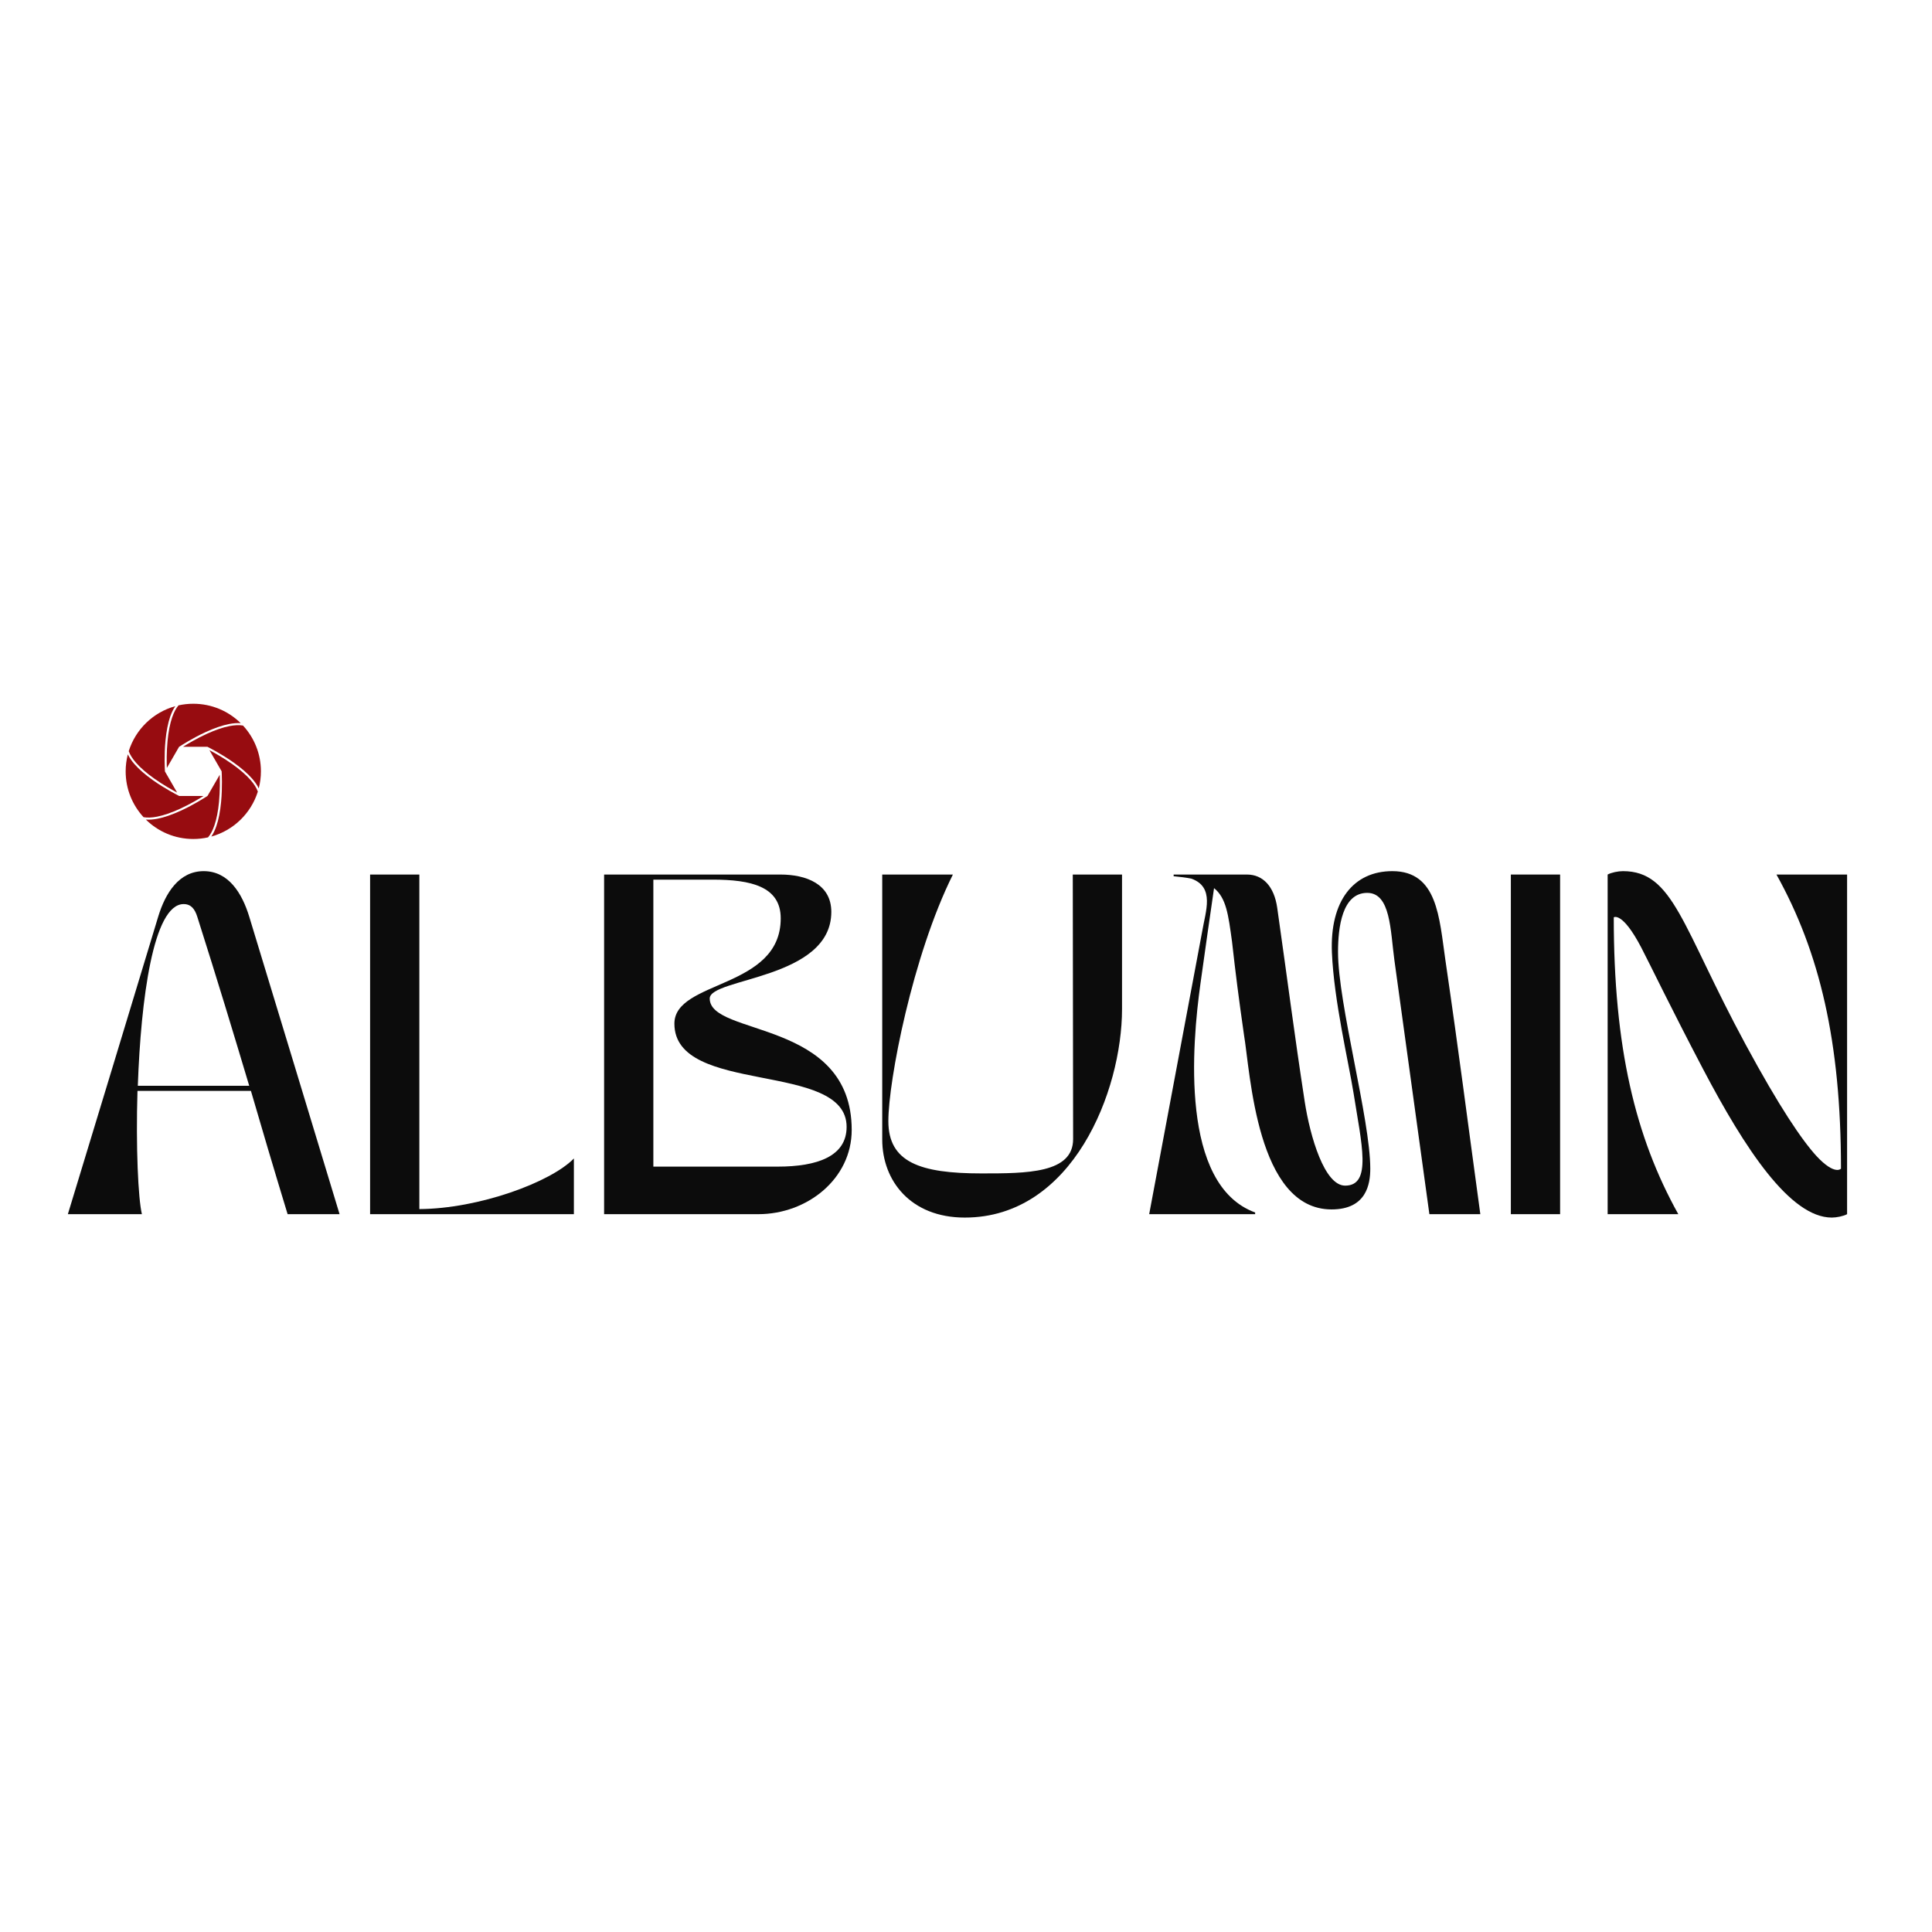 <svg xmlns="http://www.w3.org/2000/svg" xmlns:xlink="http://www.w3.org/1999/xlink" width="500" zoomAndPan="magnify" viewBox="0 0 375 375" height="500" preserveAspectRatio="xMidYMid meet" version="1.0"><defs><g/><clipPath id="6f57010aa6"><path d="M 28 150 L 43 150 L 43 162.848 L 28 162.848 Z M 28 150 " clip-rule="nonzero"/></clipPath><clipPath id="8aadd86ec2"><path d="M 32 136.598 L 47 136.598 L 47 150 L 32 150 Z M 32 136.598 " clip-rule="nonzero"/></clipPath><clipPath id="245087a9ef"><path d="M 35 140 L 50.645 140 L 50.645 154 L 35 154 Z M 35 140 " clip-rule="nonzero"/></clipPath><clipPath id="fb2fc2e7fc"><path d="M 40 145 L 50.645 145 L 50.645 162.848 L 40 162.848 Z M 40 145 " clip-rule="nonzero"/></clipPath><clipPath id="84e19aed22"><path d="M 24.395 146 L 40 146 L 40 159 L 24.395 159 Z M 24.395 146 " clip-rule="nonzero"/></clipPath><clipPath id="b607512479"><path d="M 24.395 137 L 35 137 L 35 154 L 24.395 154 Z M 24.395 137 " clip-rule="nonzero"/></clipPath></defs><g fill="#0c0c0c" fill-opacity="1"><g transform="translate(11.852, 235.67)"><g><path d="M 15.691 0 C 14.965 -3.031 14.504 -12.988 14.832 -23.93 L 36.852 -23.93 C 38.961 -16.68 41.203 -9.098 43.973 0 L 54.059 0 C 47.266 -22.48 43.18 -35.797 36.523 -57.75 C 35.137 -62.297 32.5 -66.582 27.688 -66.582 C 22.875 -66.582 20.238 -62.297 18.855 -57.75 C 12.195 -35.797 8.176 -22.48 1.32 0 Z M 14.898 -24.918 C 15.492 -41.598 17.867 -60.188 23.797 -60.188 C 25.25 -60.188 25.973 -59.199 26.434 -57.75 C 30.457 -45.094 33.422 -35.27 36.523 -24.918 Z M 14.898 -24.918 "/></g></g></g><g fill="#0c0c0c" fill-opacity="1"><g transform="translate(67.223, 235.67)"><g><path d="M 4.613 0 L 44.168 0 L 44.168 -10.812 C 39.688 -6.195 25.711 -1.055 14.172 -0.988 L 14.172 -65.922 L 4.613 -65.922 Z M 4.613 0 "/></g></g></g><g fill="#0c0c0c" fill-opacity="1"><g transform="translate(113.96, 235.67)"><g><path d="M 3.297 -65.922 L 3.297 0 L 33.227 0 C 42.719 0 51.355 -6.855 51.355 -16.348 C 51.355 -37.906 23.797 -34.477 23.797 -41.863 C 23.797 -45.883 47.398 -45.555 47.398 -58.672 C 47.398 -64.078 42.52 -65.922 37.512 -65.922 Z M 12.855 -9.23 L 12.855 -64.934 L 24.391 -64.934 C 31.773 -64.934 37.578 -63.617 37.578 -57.418 C 37.578 -43.641 16.941 -45.488 16.941 -36.984 C 16.941 -22.941 50.367 -29.863 50.367 -16.941 C 50.367 -11.207 44.629 -9.23 36.984 -9.23 Z M 12.855 -9.23 "/></g></g></g><g fill="#0c0c0c" fill-opacity="1"><g transform="translate(166.628, 235.67)"><g><path d="M 4.613 -14.504 C 4.613 -6.461 10.152 0.66 20.633 0.66 C 41.598 0.66 51.156 -23.93 51.156 -39.816 L 51.156 -65.922 L 41.598 -65.922 L 41.664 -14.57 C 41.664 -7.91 32.633 -7.91 23.863 -7.91 C 11.934 -7.91 5.801 -10.086 5.801 -18.062 C 5.801 -25.844 10.48 -50.168 18.328 -65.922 L 4.613 -65.922 Z M 4.613 -14.504 "/></g></g></g><g fill="#0c0c0c" fill-opacity="1"><g transform="translate(221.736, 235.67)"><g><path d="M 21.887 0 L 21.887 -0.328 C 7.25 -5.668 9.625 -32.961 11.273 -44.762 C 12.59 -54.188 12.59 -54.125 13.91 -63.285 C 16.281 -61.375 16.68 -58.145 17.402 -52.871 C 18.129 -46.41 18.656 -42.258 19.711 -34.875 C 20.965 -27.488 22.148 -0.922 36.719 -0.922 C 43.508 -0.922 44.234 -5.867 44.234 -8.832 C 44.234 -18.395 37.973 -40.809 37.973 -50.895 C 37.973 -55.641 38.762 -62.363 43.641 -62.363 C 48.191 -62.363 48.125 -55.113 48.914 -49.312 C 51.488 -30.523 53.07 -19.25 55.707 0 L 65.594 0 C 62.957 -19.25 61.574 -30.457 58.805 -49.375 C 57.617 -57.551 57.289 -66.582 48.52 -66.582 C 40.938 -66.582 36.391 -60.781 36.785 -50.828 C 37.18 -41.398 40.016 -29.602 41.004 -23.402 C 42.52 -13.711 44.629 -5.539 39.355 -5.539 C 35.336 -5.539 32.566 -15.031 31.512 -21.82 C 29.402 -35.598 28.348 -44.168 26.172 -59.465 C 25.578 -63.617 23.402 -65.922 20.305 -65.922 L 6.066 -65.922 L 6.066 -65.594 C 7.383 -65.461 8.504 -65.332 9.492 -65.133 C 14.109 -63.484 12.262 -58.805 11.602 -54.848 L 1.32 0 Z M 21.887 0 "/></g></g></g><g fill="#0c0c0c" fill-opacity="1"><g transform="translate(288.643, 235.67)"><g><path d="M 4.613 0 L 14.172 0 L 14.172 -65.922 L 4.613 -65.922 Z M 4.613 0 "/></g></g></g><g fill="#0c0c0c" fill-opacity="1"><g transform="translate(307.43, 235.67)"><g><path d="M 4.613 0 L 18.328 0 C 9.953 -15.031 5.801 -32.434 5.801 -57.617 C 5.801 -57.617 7.449 -58.805 11.141 -51.75 C 13.055 -48.059 16.809 -40.215 23.141 -28.148 C 31.246 -12.723 40.016 0.66 48.125 0.66 C 49.047 0.66 50.367 0.395 51.09 0 L 51.09 -65.922 L 37.379 -65.922 C 45.75 -50.895 49.902 -33.488 49.902 -8.832 C 49.902 -8.832 48.719 -7.449 45.156 -11.273 C 42.324 -14.371 37.973 -20.766 31.379 -32.961 C 18.984 -55.902 17.402 -66.582 7.582 -66.582 C 6.66 -66.582 5.34 -66.32 4.613 -65.922 Z M 4.613 0 "/></g></g></g><g clip-path="url(#6f57010aa6)"><path fill="#970c10" d="M 42.512 155.641 C 42.719 153.453 42.684 151.395 42.648 150.383 L 40.289 154.469 L 40.293 154.473 C 40.289 154.473 40.285 154.477 40.281 154.48 L 40.273 154.496 L 40.262 154.496 C 39.969 154.688 37.723 156.156 35.062 157.371 C 33.391 158.137 31.883 158.656 30.582 158.91 C 29.738 159.074 28.98 159.129 28.312 159.078 C 30.68 161.41 33.93 162.848 37.516 162.848 C 38.504 162.848 39.461 162.738 40.387 162.531 C 40.871 161.961 41.285 161.176 41.621 160.195 C 42.043 158.969 42.34 157.438 42.512 155.641 Z M 42.512 155.641 " fill-opacity="1" fill-rule="nonzero"/></g><g clip-path="url(#8aadd86ec2)"><path fill="#970c10" d="M 34.762 144.949 L 34.773 144.949 C 35.066 144.758 37.312 143.289 39.973 142.07 C 41.645 141.309 43.152 140.789 44.453 140.535 C 45.293 140.371 46.055 140.316 46.723 140.367 C 44.355 138.035 41.105 136.598 37.516 136.598 C 36.531 136.598 35.57 136.707 34.648 136.91 C 34.164 137.484 33.75 138.266 33.414 139.25 C 32.992 140.477 32.695 142.008 32.523 143.805 C 32.312 145.992 32.348 148.047 32.387 149.062 L 34.746 144.977 L 34.742 144.973 C 34.742 144.969 34.746 144.969 34.754 144.965 Z M 34.762 144.949 " fill-opacity="1" fill-rule="nonzero"/></g><g clip-path="url(#245087a9ef)"><path fill="#970c10" d="M 44.535 140.934 C 43.266 141.18 41.789 141.688 40.145 142.438 C 38.148 143.352 36.383 144.41 35.523 144.949 L 40.242 144.949 L 40.246 144.945 C 40.246 144.945 40.25 144.945 40.258 144.949 L 40.273 144.949 L 40.281 144.961 C 40.594 145.117 42.988 146.328 45.371 148.023 C 46.867 149.09 48.07 150.137 48.941 151.137 C 49.508 151.785 49.934 152.414 50.223 153.023 C 50.496 151.969 50.645 150.863 50.645 149.723 C 50.645 146.293 49.328 143.172 47.172 140.832 C 46.438 140.699 45.555 140.734 44.535 140.934 Z M 44.535 140.934 " fill-opacity="1" fill-rule="nonzero"/></g><g clip-path="url(#fb2fc2e7fc)"><path fill="#970c10" d="M 48.637 151.402 C 47.789 150.43 46.609 149.402 45.141 148.355 C 43.348 147.082 41.551 146.082 40.652 145.609 L 43.012 149.695 L 43.02 149.695 C 43.02 149.695 43.02 149.699 43.02 149.707 L 43.027 149.723 L 43.02 149.734 C 43.043 150.082 43.191 152.762 42.914 155.672 C 42.742 157.504 42.434 159.066 42.004 160.324 C 41.727 161.137 41.395 161.82 41.012 162.375 C 45.309 161.191 48.723 157.879 50.047 153.645 C 49.793 152.938 49.32 152.188 48.637 151.402 Z M 48.637 151.402 " fill-opacity="1" fill-rule="nonzero"/></g><g clip-path="url(#84e19aed22)"><path fill="#970c10" d="M 30.5 158.512 C 31.77 158.262 33.246 157.758 34.891 157.008 C 36.887 156.094 38.652 155.035 39.512 154.496 L 34.793 154.496 L 34.789 154.5 C 34.789 154.5 34.785 154.496 34.777 154.496 L 34.762 154.496 L 34.754 154.484 C 34.445 154.328 32.047 153.117 29.664 151.422 C 28.168 150.355 26.965 149.309 26.094 148.309 C 25.527 147.66 25.102 147.031 24.812 146.422 C 24.539 147.477 24.391 148.582 24.391 149.723 C 24.391 153.152 25.707 156.273 27.863 158.613 C 28.602 158.746 29.484 158.711 30.5 158.512 Z M 30.5 158.512 " fill-opacity="1" fill-rule="nonzero"/></g><g clip-path="url(#b607512479)"><path fill="#970c10" d="M 26.395 148.039 C 27.246 149.016 28.426 150.043 29.895 151.09 C 31.684 152.363 33.484 153.359 34.379 153.836 L 32.023 149.75 L 32.016 149.75 C 32.016 149.75 32.016 149.742 32.016 149.738 L 32.008 149.723 L 32.012 149.711 C 31.992 149.363 31.84 146.684 32.117 143.773 C 32.293 141.941 32.598 140.379 33.027 139.121 C 33.309 138.309 33.641 137.625 34.023 137.07 C 29.727 138.254 26.312 141.566 24.988 145.801 C 25.242 146.508 25.711 147.258 26.395 148.039 Z M 26.395 148.039 " fill-opacity="1" fill-rule="nonzero"/></g></svg>